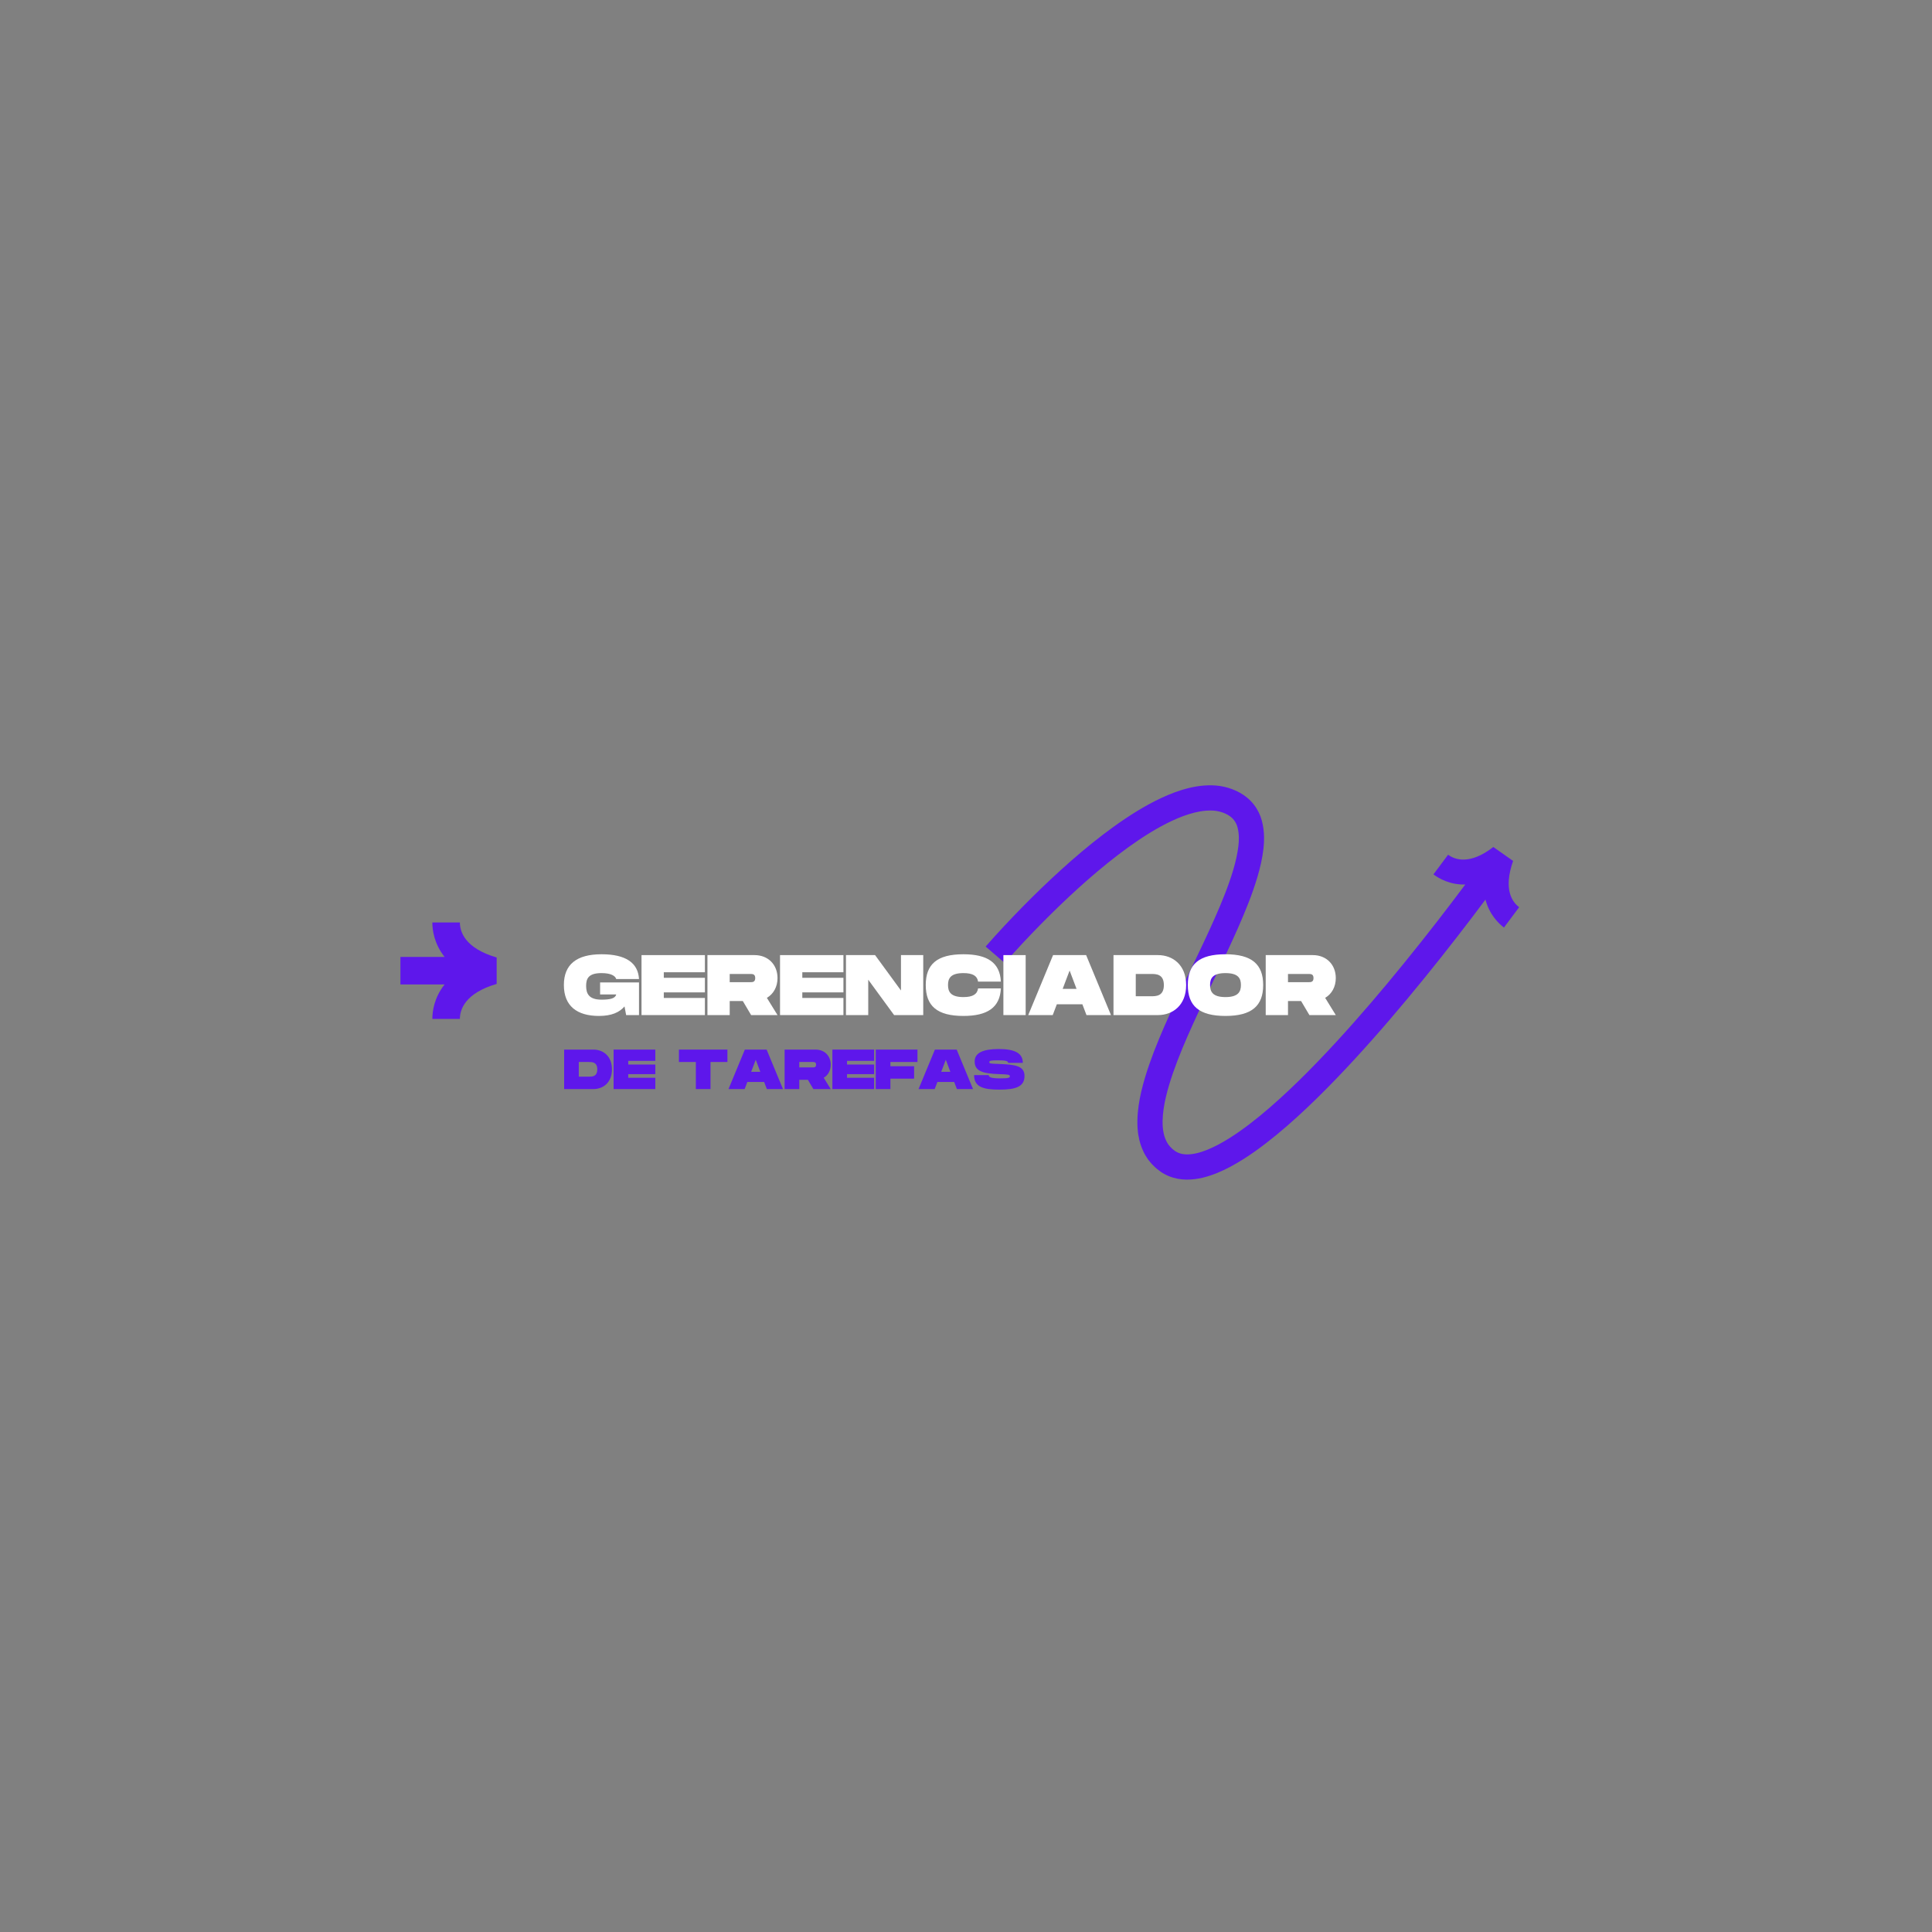 <svg xmlns="http://www.w3.org/2000/svg" xmlns:xlink="http://www.w3.org/1999/xlink" width="500" zoomAndPan="magnify" viewBox="0 0 375 375" height="500" preserveAspectRatio="xMidYMid meet" version="1.0"><rect x="0" y="0" width="375" height="375" fill="#808080" stroke="none"/><defs><g/><clipPath id="56f9653316"><path d="M 191 152 L 295 152 L 295 229 L 191 229 Z M 191 152 " clip-rule="nonzero"/></clipPath><clipPath id="437b5ffce2"><path d="M 186.43 163.59 L 287.02 139.207 L 304.508 211.371 L 203.922 235.75 Z M 186.43 163.59 " clip-rule="nonzero"/></clipPath><clipPath id="4528ea7c90"><path d="M 186.43 163.59 L 287.02 139.207 L 304.508 211.371 L 203.922 235.75 Z M 186.43 163.59 " clip-rule="nonzero"/></clipPath><clipPath id="d9f3e3b698"><path d="M 77.719 179.047 L 96.469 179.047 L 96.469 197.797 L 77.719 197.797 Z M 77.719 179.047 " clip-rule="nonzero"/></clipPath></defs><g clip-path="url(#56f9653316)"><g clip-path="url(#437b5ffce2)"><g clip-path="url(#4528ea7c90)"><path fill="#5e17eb" d="M 293.055 173.332 C 293.43 174.754 294.219 175.605 294.867 176.086 C 293.891 177.406 292.906 178.723 291.918 180.035 C 290.844 179.227 289.094 177.508 288.328 174.613 C 286.516 177.043 284.68 179.453 282.82 181.848 C 280.699 184.582 278.551 187.293 276.363 189.98 C 274.18 192.668 271.961 195.332 269.703 197.965 C 267.445 200.598 265.141 203.195 262.785 205.754 C 260.426 208.309 258.012 210.824 255.516 213.266 C 253.016 215.711 250.43 218.09 247.695 220.336 C 244.949 222.574 242.078 224.711 238.805 226.469 C 237.16 227.336 235.41 228.113 233.434 228.594 C 232.441 228.824 231.391 228.977 230.273 228.961 C 229.719 228.957 229.145 228.898 228.57 228.793 C 227.992 228.68 227.418 228.512 226.859 228.285 C 226.301 228.051 225.766 227.762 225.27 227.422 C 224.82 227.074 224.363 226.754 223.965 226.336 C 223.543 225.953 223.188 225.496 222.832 225.043 C 222.676 224.805 222.52 224.566 222.367 224.324 C 222.285 224.203 222.219 224.078 222.156 223.953 L 221.965 223.574 C 221.477 222.562 221.148 221.496 220.984 220.465 L 220.914 220.078 L 220.871 219.691 C 220.848 219.438 220.816 219.18 220.797 218.926 C 220.781 218.426 220.746 217.918 220.77 217.43 C 220.812 215.461 221.117 213.602 221.535 211.812 C 221.957 210.023 222.484 208.301 223.066 206.617 C 224.238 203.246 225.621 200.02 227.055 196.848 C 228.492 193.672 229.992 190.555 231.48 187.453 C 232.965 184.348 234.441 181.262 235.812 178.156 C 237.176 175.059 238.457 171.934 239.383 168.809 C 239.84 167.25 240.199 165.688 240.375 164.188 L 240.445 163.355 L 240.449 163.086 C 240.453 162.91 240.461 162.727 240.461 162.551 L 240.438 162.035 C 240.387 161.363 240.273 160.734 240.082 160.203 C 239.879 159.68 239.613 159.25 239.258 158.887 C 239.168 158.797 239.09 158.699 238.977 158.625 L 238.82 158.504 C 238.77 158.461 238.727 158.418 238.656 158.379 C 238.523 158.301 238.398 158.219 238.27 158.137 L 237.863 157.93 C 237.312 157.676 236.719 157.504 236.082 157.402 C 235.445 157.301 234.754 157.305 234.055 157.355 C 232.645 157.461 231.16 157.859 229.695 158.391 C 228.227 158.938 226.766 159.629 225.336 160.406 C 222.469 161.973 219.715 163.871 217.047 165.906 C 214.379 167.945 211.797 170.133 209.285 172.406 C 206.777 174.684 204.332 177.047 201.949 179.473 C 200.754 180.688 199.578 181.914 198.418 183.156 C 197.84 183.781 197.266 184.406 196.695 185.035 C 196.129 185.656 195.555 186.301 195.02 186.914 L 191.312 183.727 C 191.906 183.039 192.48 182.398 193.07 181.75 C 193.656 181.102 194.246 180.457 194.84 179.82 C 196.031 178.547 197.234 177.285 198.457 176.043 C 200.898 173.555 203.41 171.133 206.004 168.781 C 208.594 166.434 211.27 164.16 214.074 162.016 C 216.883 159.879 219.812 157.852 222.992 156.109 C 224.586 155.246 226.246 154.453 228.004 153.797 C 229.77 153.16 231.637 152.637 233.668 152.477 C 234.684 152.402 235.727 152.398 236.793 152.562 C 237.859 152.723 238.934 153.031 239.941 153.504 C 240.191 153.629 240.445 153.75 240.688 153.883 L 241.398 154.328 C 241.512 154.395 241.633 154.496 241.75 154.586 L 242.102 154.863 C 242.34 155.039 242.551 155.258 242.766 155.477 C 243.617 156.344 244.266 157.414 244.672 158.5 C 245.066 159.59 245.242 160.672 245.32 161.715 L 245.352 162.488 C 245.355 162.742 245.344 162.992 245.34 163.242 L 245.328 163.621 L 245.301 163.988 L 245.238 164.719 C 245.016 166.641 244.586 168.445 244.074 170.191 C 243.043 173.672 241.691 176.93 240.289 180.133 C 238.875 183.328 237.383 186.457 235.895 189.566 C 234.402 192.676 232.918 195.762 231.512 198.863 C 230.109 201.965 228.781 205.078 227.691 208.215 C 227.148 209.785 226.668 211.359 226.301 212.922 C 225.934 214.484 225.691 216.047 225.66 217.52 C 225.641 217.895 225.676 218.246 225.68 218.605 C 225.691 218.781 225.715 218.953 225.73 219.125 L 225.758 219.383 L 225.805 219.629 C 225.906 220.301 226.109 220.895 226.363 221.43 L 226.461 221.629 C 226.492 221.695 226.527 221.762 226.57 221.82 C 226.648 221.938 226.727 222.059 226.801 222.184 C 226.988 222.402 227.152 222.637 227.375 222.828 C 227.562 223.043 227.824 223.207 228.051 223.395 C 228.266 223.539 228.492 223.66 228.727 223.762 C 228.965 223.855 229.219 223.934 229.488 223.988 C 229.762 224.031 230.047 224.066 230.348 224.07 C 230.957 224.078 231.621 223.992 232.305 223.832 C 233.68 223.5 235.113 222.891 236.508 222.148 C 239.312 220.648 242.008 218.668 244.59 216.555 C 247.18 214.43 249.668 212.141 252.094 209.77 C 254.52 207.398 256.875 204.941 259.188 202.438 C 261.5 199.93 263.766 197.371 265.992 194.777 C 268.219 192.184 270.41 189.555 272.566 186.895 C 274.727 184.238 276.855 181.555 278.957 178.848 C 280.797 176.477 282.613 174.09 284.41 171.684 C 281.426 171.754 279.305 170.523 278.23 169.715 C 279.184 168.445 280.133 167.176 281.074 165.902 C 281.723 166.379 282.762 166.891 284.223 166.844 C 285.676 166.797 287.57 166.18 289.852 164.402 L 293.691 167.105 C 292.711 169.918 292.68 171.902 293.055 173.332 Z M 293.055 173.332 " fill-opacity="1" fill-rule="nonzero"/></g></g></g><g clip-path="url(#d9f3e3b698)"><path fill="#5e17eb" d="M 96.402 185.848 L 96.402 190.977 C 90.191 192.793 89.262 196.016 89.262 197.773 L 83.918 197.773 C 83.918 196.305 84.258 193.648 86.297 191.082 L 77.723 191.082 L 77.723 185.738 L 86.297 185.738 C 84.258 183.176 83.918 180.516 83.918 179.047 L 89.262 179.047 C 89.262 180.805 90.191 184.031 96.402 185.848 Z M 96.402 185.848 " fill-opacity="1" fill-rule="nonzero"/></g><g fill="#ffffff" fill-opacity="1"><g transform="translate(109.28, 197.026)"><g><path d="M 6.984 0.168 C 9.43 0.168 10.957 -0.531 11.938 -1.68 L 12.254 0 L 14.75 0 L 14.75 -6.336 L 7.199 -6.336 L 7.199 -4.008 L 10.324 -4.008 C 10.16 -3.227 9.145 -2.992 7.48 -2.992 C 4.938 -2.992 4.488 -4.258 4.488 -5.672 C 4.488 -7.066 4.922 -8.148 7.48 -8.148 C 9.312 -8.148 10.16 -7.598 10.324 -7 L 14.75 -7 C 14.566 -10.176 12.137 -11.805 7.48 -11.805 C 2.695 -11.805 0.168 -9.875 0.168 -5.836 C 0.168 -1.777 2.695 0.168 6.984 0.168 Z M 6.984 0.168 "/></g></g></g><g fill="#ffffff" fill-opacity="1"><g transform="translate(124.186, 197.026)"><g><path d="M 0.332 0 L 12.637 0 L 12.637 -3.324 L 4.656 -3.324 L 4.656 -4.406 L 12.637 -4.406 L 12.637 -7.234 L 4.656 -7.234 L 4.656 -8.312 L 12.637 -8.312 L 12.637 -11.641 L 0.332 -11.641 Z M 0.332 0 "/></g></g></g><g fill="#ffffff" fill-opacity="1"><g transform="translate(136.981, 197.026)"><g><path d="M 0.332 0 L 4.656 0 L 4.656 -2.727 L 7.199 -2.727 L 8.812 0 L 13.934 0 L 11.871 -3.344 C 13.152 -4.09 13.934 -5.488 13.934 -7.184 C 13.934 -9.777 12.121 -11.641 9.477 -11.641 L 0.332 -11.641 Z M 4.656 -6.387 L 4.656 -7.98 L 8.645 -7.98 C 9.078 -7.98 9.609 -7.98 9.609 -7.184 C 9.609 -6.387 9.078 -6.387 8.645 -6.387 Z M 4.656 -6.387 "/></g></g></g><g fill="#ffffff" fill-opacity="1"><g transform="translate(151.072, 197.026)"><g><path d="M 0.332 0 L 12.637 0 L 12.637 -3.324 L 4.656 -3.324 L 4.656 -4.406 L 12.637 -4.406 L 12.637 -7.234 L 4.656 -7.234 L 4.656 -8.312 L 12.637 -8.312 L 12.637 -11.641 L 0.332 -11.641 Z M 0.332 0 "/></g></g></g><g fill="#ffffff" fill-opacity="1"><g transform="translate(163.868, 197.026)"><g><path d="M 0.332 0 L 4.656 0 L 4.656 -6.867 L 9.676 0 L 15.332 0 L 15.332 -11.641 L 11.008 -11.641 L 11.008 -4.773 L 5.984 -11.641 L 0.332 -11.641 Z M 0.332 0 "/></g></g></g><g fill="#ffffff" fill-opacity="1"><g transform="translate(179.521, 197.026)"><g><path d="M 7.48 0.168 C 12.156 0.168 14.566 -1.48 14.75 -5.172 L 10.324 -5.172 C 10.16 -4.059 9.312 -3.492 7.48 -3.492 C 4.938 -3.492 4.488 -4.59 4.488 -5.836 C 4.488 -7.066 4.922 -8.148 7.48 -8.148 C 9.312 -8.148 10.16 -7.598 10.324 -6.5 L 14.75 -6.5 C 14.566 -10.176 12.137 -11.805 7.48 -11.805 C 2.359 -11.805 0.168 -9.875 0.168 -5.836 C 0.168 -1.777 2.359 0.168 7.48 0.168 Z M 7.48 0.168 "/></g></g></g><g fill="#ffffff" fill-opacity="1"><g transform="translate(194.426, 197.026)"><g><path d="M 0.332 0 L 4.656 0 L 4.656 -11.641 L 0.332 -11.641 Z M 0.332 0 "/></g></g></g><g fill="#ffffff" fill-opacity="1"><g transform="translate(199.412, 197.026)"><g><path d="M 0.168 0 L 4.922 0 L 5.719 -2.094 L 10.676 -2.094 L 11.473 0 L 16.227 0 L 11.406 -11.641 L 4.988 -11.641 Z M 6.852 -5.09 L 8.199 -8.645 L 9.543 -5.09 Z M 6.852 -5.09 "/></g></g></g><g fill="#ffffff" fill-opacity="1"><g transform="translate(215.796, 197.026)"><g><path d="M 0.332 0 L 8.98 0 C 11.789 0 14.434 -1.863 14.434 -5.82 C 14.434 -9.777 11.789 -11.641 8.98 -11.641 L 0.332 -11.641 Z M 4.656 -3.656 L 4.656 -7.98 L 7.648 -7.98 C 8.578 -7.98 10.109 -7.98 10.109 -5.82 C 10.109 -3.656 8.578 -3.656 7.648 -3.656 Z M 4.656 -3.656 "/></g></g></g><g fill="#ffffff" fill-opacity="1"><g transform="translate(230.386, 197.026)"><g><path d="M 7.48 0.168 C 12.586 0.168 14.797 -1.797 14.797 -5.836 C 14.797 -9.859 12.586 -11.805 7.48 -11.805 C 2.359 -11.805 0.168 -9.875 0.168 -5.836 C 0.168 -1.777 2.359 0.168 7.48 0.168 Z M 7.48 -3.492 C 4.938 -3.492 4.488 -4.59 4.488 -5.836 C 4.488 -7.066 4.922 -8.148 7.48 -8.148 C 10.043 -8.148 10.477 -7.051 10.477 -5.836 C 10.477 -4.605 10.027 -3.492 7.48 -3.492 Z M 7.48 -3.492 "/></g></g></g><g fill="#ffffff" fill-opacity="1"><g transform="translate(245.342, 197.026)"><g><path d="M 0.332 0 L 4.656 0 L 4.656 -2.727 L 7.199 -2.727 L 8.812 0 L 13.934 0 L 11.871 -3.344 C 13.152 -4.09 13.934 -5.488 13.934 -7.184 C 13.934 -9.777 12.121 -11.641 9.477 -11.641 L 0.332 -11.641 Z M 4.656 -6.387 L 4.656 -7.98 L 8.645 -7.98 C 9.078 -7.98 9.609 -7.98 9.609 -7.184 C 9.609 -6.387 9.078 -6.387 8.645 -6.387 Z M 4.656 -6.387 "/></g></g></g><g fill="#5e17eb" fill-opacity="1"><g transform="translate(109.28, 211.387)"><g><path d="M 0.219 0 L 5.91 0 C 7.758 0 9.5 -1.227 9.5 -3.828 C 9.5 -6.434 7.758 -7.66 5.91 -7.66 L 0.219 -7.66 Z M 3.062 -2.406 L 3.062 -5.254 L 5.035 -5.254 C 5.645 -5.254 6.652 -5.254 6.652 -3.828 C 6.652 -2.406 5.645 -2.406 5.035 -2.406 Z M 3.062 -2.406 "/></g></g></g><g fill="#5e17eb" fill-opacity="1"><g transform="translate(118.88, 211.387)"><g><path d="M 0.219 0 L 8.316 0 L 8.316 -2.188 L 3.062 -2.188 L 3.062 -2.898 L 8.316 -2.898 L 8.316 -4.762 L 3.062 -4.762 L 3.062 -5.473 L 8.316 -5.473 L 8.316 -7.66 L 0.219 -7.66 Z M 0.219 0 "/></g></g></g><g fill="#5e17eb" fill-opacity="1"><g transform="translate(127.299, 211.387)"><g/></g></g><g fill="#5e17eb" fill-opacity="1"><g transform="translate(131.672, 211.387)"><g><path d="M 3.391 0 L 6.238 0 L 6.238 -5.254 L 9.52 -5.254 L 9.52 -7.66 L 0.109 -7.66 L 0.109 -5.254 L 3.391 -5.254 Z M 3.391 0 "/></g></g></g><g fill="#5e17eb" fill-opacity="1"><g transform="translate(141.294, 211.387)"><g><path d="M 0.109 0 L 3.238 0 L 3.766 -1.379 L 7.023 -1.379 L 7.551 0 L 10.68 0 L 7.508 -7.66 L 3.281 -7.66 Z M 4.508 -3.348 L 5.395 -5.691 L 6.281 -3.348 Z M 4.508 -3.348 "/></g></g></g><g fill="#5e17eb" fill-opacity="1"><g transform="translate(152.074, 211.387)"><g><path d="M 0.219 0 L 3.062 0 L 3.062 -1.793 L 4.738 -1.793 L 5.801 0 L 9.168 0 L 7.812 -2.199 C 8.656 -2.691 9.168 -3.609 9.168 -4.727 C 9.168 -6.434 7.977 -7.66 6.238 -7.66 L 0.219 -7.66 Z M 3.062 -4.203 L 3.062 -5.254 L 5.691 -5.254 C 5.973 -5.254 6.324 -5.254 6.324 -4.727 C 6.324 -4.203 5.973 -4.203 5.691 -4.203 Z M 3.062 -4.203 "/></g></g></g><g fill="#5e17eb" fill-opacity="1"><g transform="translate(161.346, 211.387)"><g><path d="M 0.219 0 L 8.316 0 L 8.316 -2.188 L 3.062 -2.188 L 3.062 -2.898 L 8.316 -2.898 L 8.316 -4.762 L 3.062 -4.762 L 3.062 -5.473 L 8.316 -5.473 L 8.316 -7.66 L 0.219 -7.66 Z M 0.219 0 "/></g></g></g><g fill="#5e17eb" fill-opacity="1"><g transform="translate(169.765, 211.387)"><g><path d="M 0.219 0 L 3.062 0 L 3.062 -2.023 L 7.66 -2.023 L 7.66 -4.434 L 3.062 -4.434 L 3.062 -5.254 L 8.316 -5.254 L 8.316 -7.66 L 0.219 -7.66 Z M 0.219 0 "/></g></g></g><g fill="#5e17eb" fill-opacity="1"><g transform="translate(178.183, 211.387)"><g><path d="M 0.109 0 L 3.238 0 L 3.766 -1.379 L 7.023 -1.379 L 7.551 0 L 10.68 0 L 7.508 -7.66 L 3.281 -7.66 Z M 4.508 -3.348 L 5.395 -5.691 L 6.281 -3.348 Z M 4.508 -3.348 "/></g></g></g><g fill="#5e17eb" fill-opacity="1"><g transform="translate(188.964, 211.387)"><g><path d="M 5 0.109 C 8.141 0.109 9.891 -0.426 9.891 -2.539 C 9.891 -4.543 8.02 -4.75 5 -4.871 C 3.336 -4.934 3.062 -4.926 3.062 -5.219 C 3.062 -5.516 3.336 -5.582 4.672 -5.582 C 6.062 -5.582 6.719 -5.492 6.719 -5.09 L 9.562 -5.09 C 9.562 -7.047 7.879 -7.77 4.891 -7.77 C 1.871 -7.77 0.219 -7.047 0.219 -5.363 C 0.219 -3.578 1.543 -3.008 5 -2.898 C 6.797 -2.844 7.047 -2.801 7.047 -2.473 C 7.047 -2.188 6.797 -2.078 5.109 -2.078 C 3.305 -2.078 2.953 -2.332 2.953 -2.703 L 0.109 -2.703 C 0.109 -0.426 1.859 0.109 5 0.109 Z M 5 0.109 "/></g></g></g></svg>